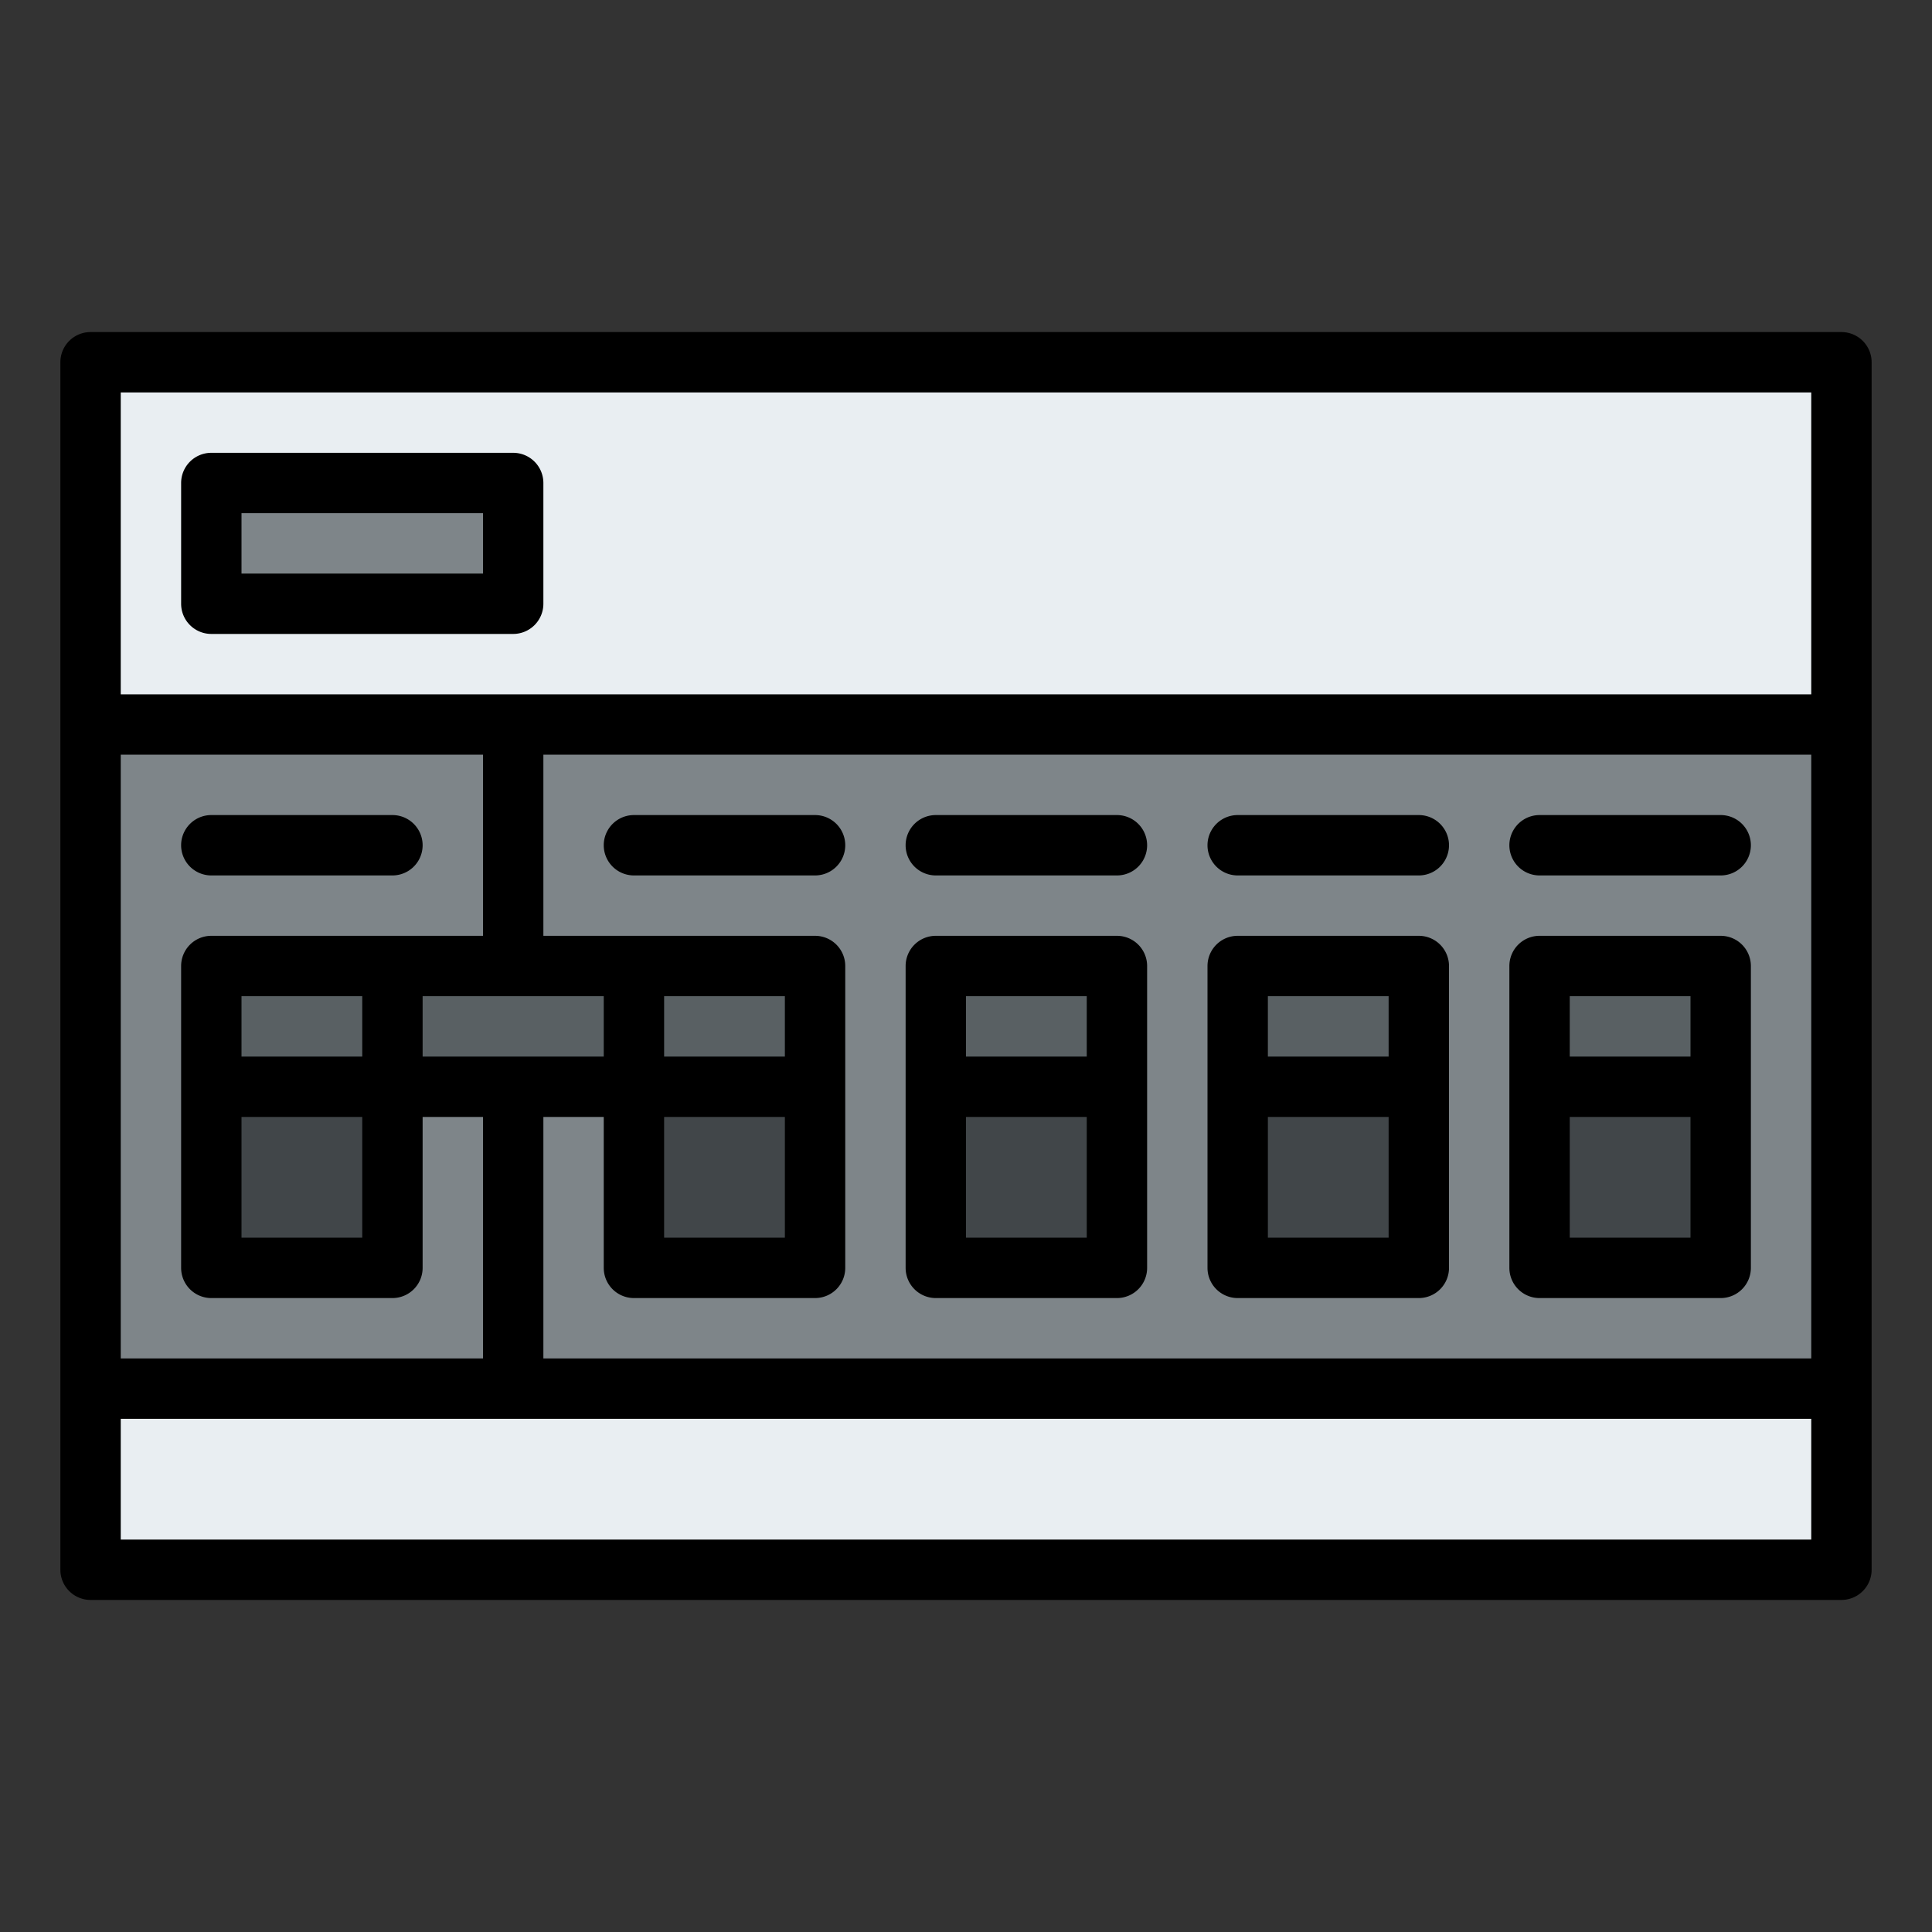 <svg id="Filled" height="512" viewBox="0 0 512 512" width="512" xmlns="http://www.w3.org/2000/svg"><rect x="0" y="0" width="512" height="512" fill="#333333" stroke="none"/><path d="m24 96h464v320h-464z" fill="#e9eef2"/><path d="m24 192h464v176h-464z" fill="#7e8589"/><path d="m56 288h48v48h-48z" fill="#414649"/><path d="m56 256h160v32h-160z" fill="#596063"/><path d="m168 288h48v48h-48z" fill="#414649"/><path d="m248 288h48v48h-48z" fill="#414649"/><path d="m248 256h48v32h-48z" fill="#596063"/><path d="m328 288h48v48h-48z" fill="#414649"/><path d="m328 256h48v32h-48z" fill="#596063"/><path d="m408 288h48v48h-48z" fill="#414649"/><path d="m408 256h48v32h-48z" fill="#596063"/><path d="m56 128h80v32h-80z" fill="#7e8589"/><path d="m488 88h-464a8 8 0 0 0 -8 8v320a8 8 0 0 0 8 8h464a8 8 0 0 0 8-8v-320a8 8 0 0 0 -8-8zm-8 16v80h-448v-80zm-304 192h32v32h-32zm32-16h-32v-16h32zm-48 0h-48v-16h48zm-96 16h32v32h-32zm0-16v-16h32v16zm-8-32a8 8 0 0 0 -8 8v80a8 8 0 0 0 8 8h48a8 8 0 0 0 8-8v-40h16v64h-96v-160h96v48zm88 48h16v40a8 8 0 0 0 8 8h48a8 8 0 0 0 8-8v-80a8 8 0 0 0 -8-8h-72v-48h336v160h-336zm-112 112v-32h448v32z"/><path d="m296 248h-48a8 8 0 0 0 -8 8v80a8 8 0 0 0 8 8h48a8 8 0 0 0 8-8v-80a8 8 0 0 0 -8-8zm-40 16h32v16h-32zm0 64v-32h32v32z"/><path d="m376 248h-48a8 8 0 0 0 -8 8v80a8 8 0 0 0 8 8h48a8 8 0 0 0 8-8v-80a8 8 0 0 0 -8-8zm-40 16h32v16h-32zm0 64v-32h32v32z"/><path d="m456 248h-48a8 8 0 0 0 -8 8v80a8 8 0 0 0 8 8h48a8 8 0 0 0 8-8v-80a8 8 0 0 0 -8-8zm-40 16h32v16h-32zm0 64v-32h32v32z"/><path d="m104 216h-48a8 8 0 0 0 0 16h48a8 8 0 0 0 0-16z"/><path d="m216 216h-48a8 8 0 0 0 0 16h48a8 8 0 0 0 0-16z"/><path d="m296 216h-48a8 8 0 0 0 0 16h48a8 8 0 0 0 0-16z"/><path d="m376 216h-48a8 8 0 0 0 0 16h48a8 8 0 0 0 0-16z"/><path d="m408 232h48a8 8 0 0 0 0-16h-48a8 8 0 0 0 0 16z"/><path d="m56 168h80a8 8 0 0 0 8-8v-32a8 8 0 0 0 -8-8h-80a8 8 0 0 0 -8 8v32a8 8 0 0 0 8 8zm8-32h64v16h-64z"/></svg>